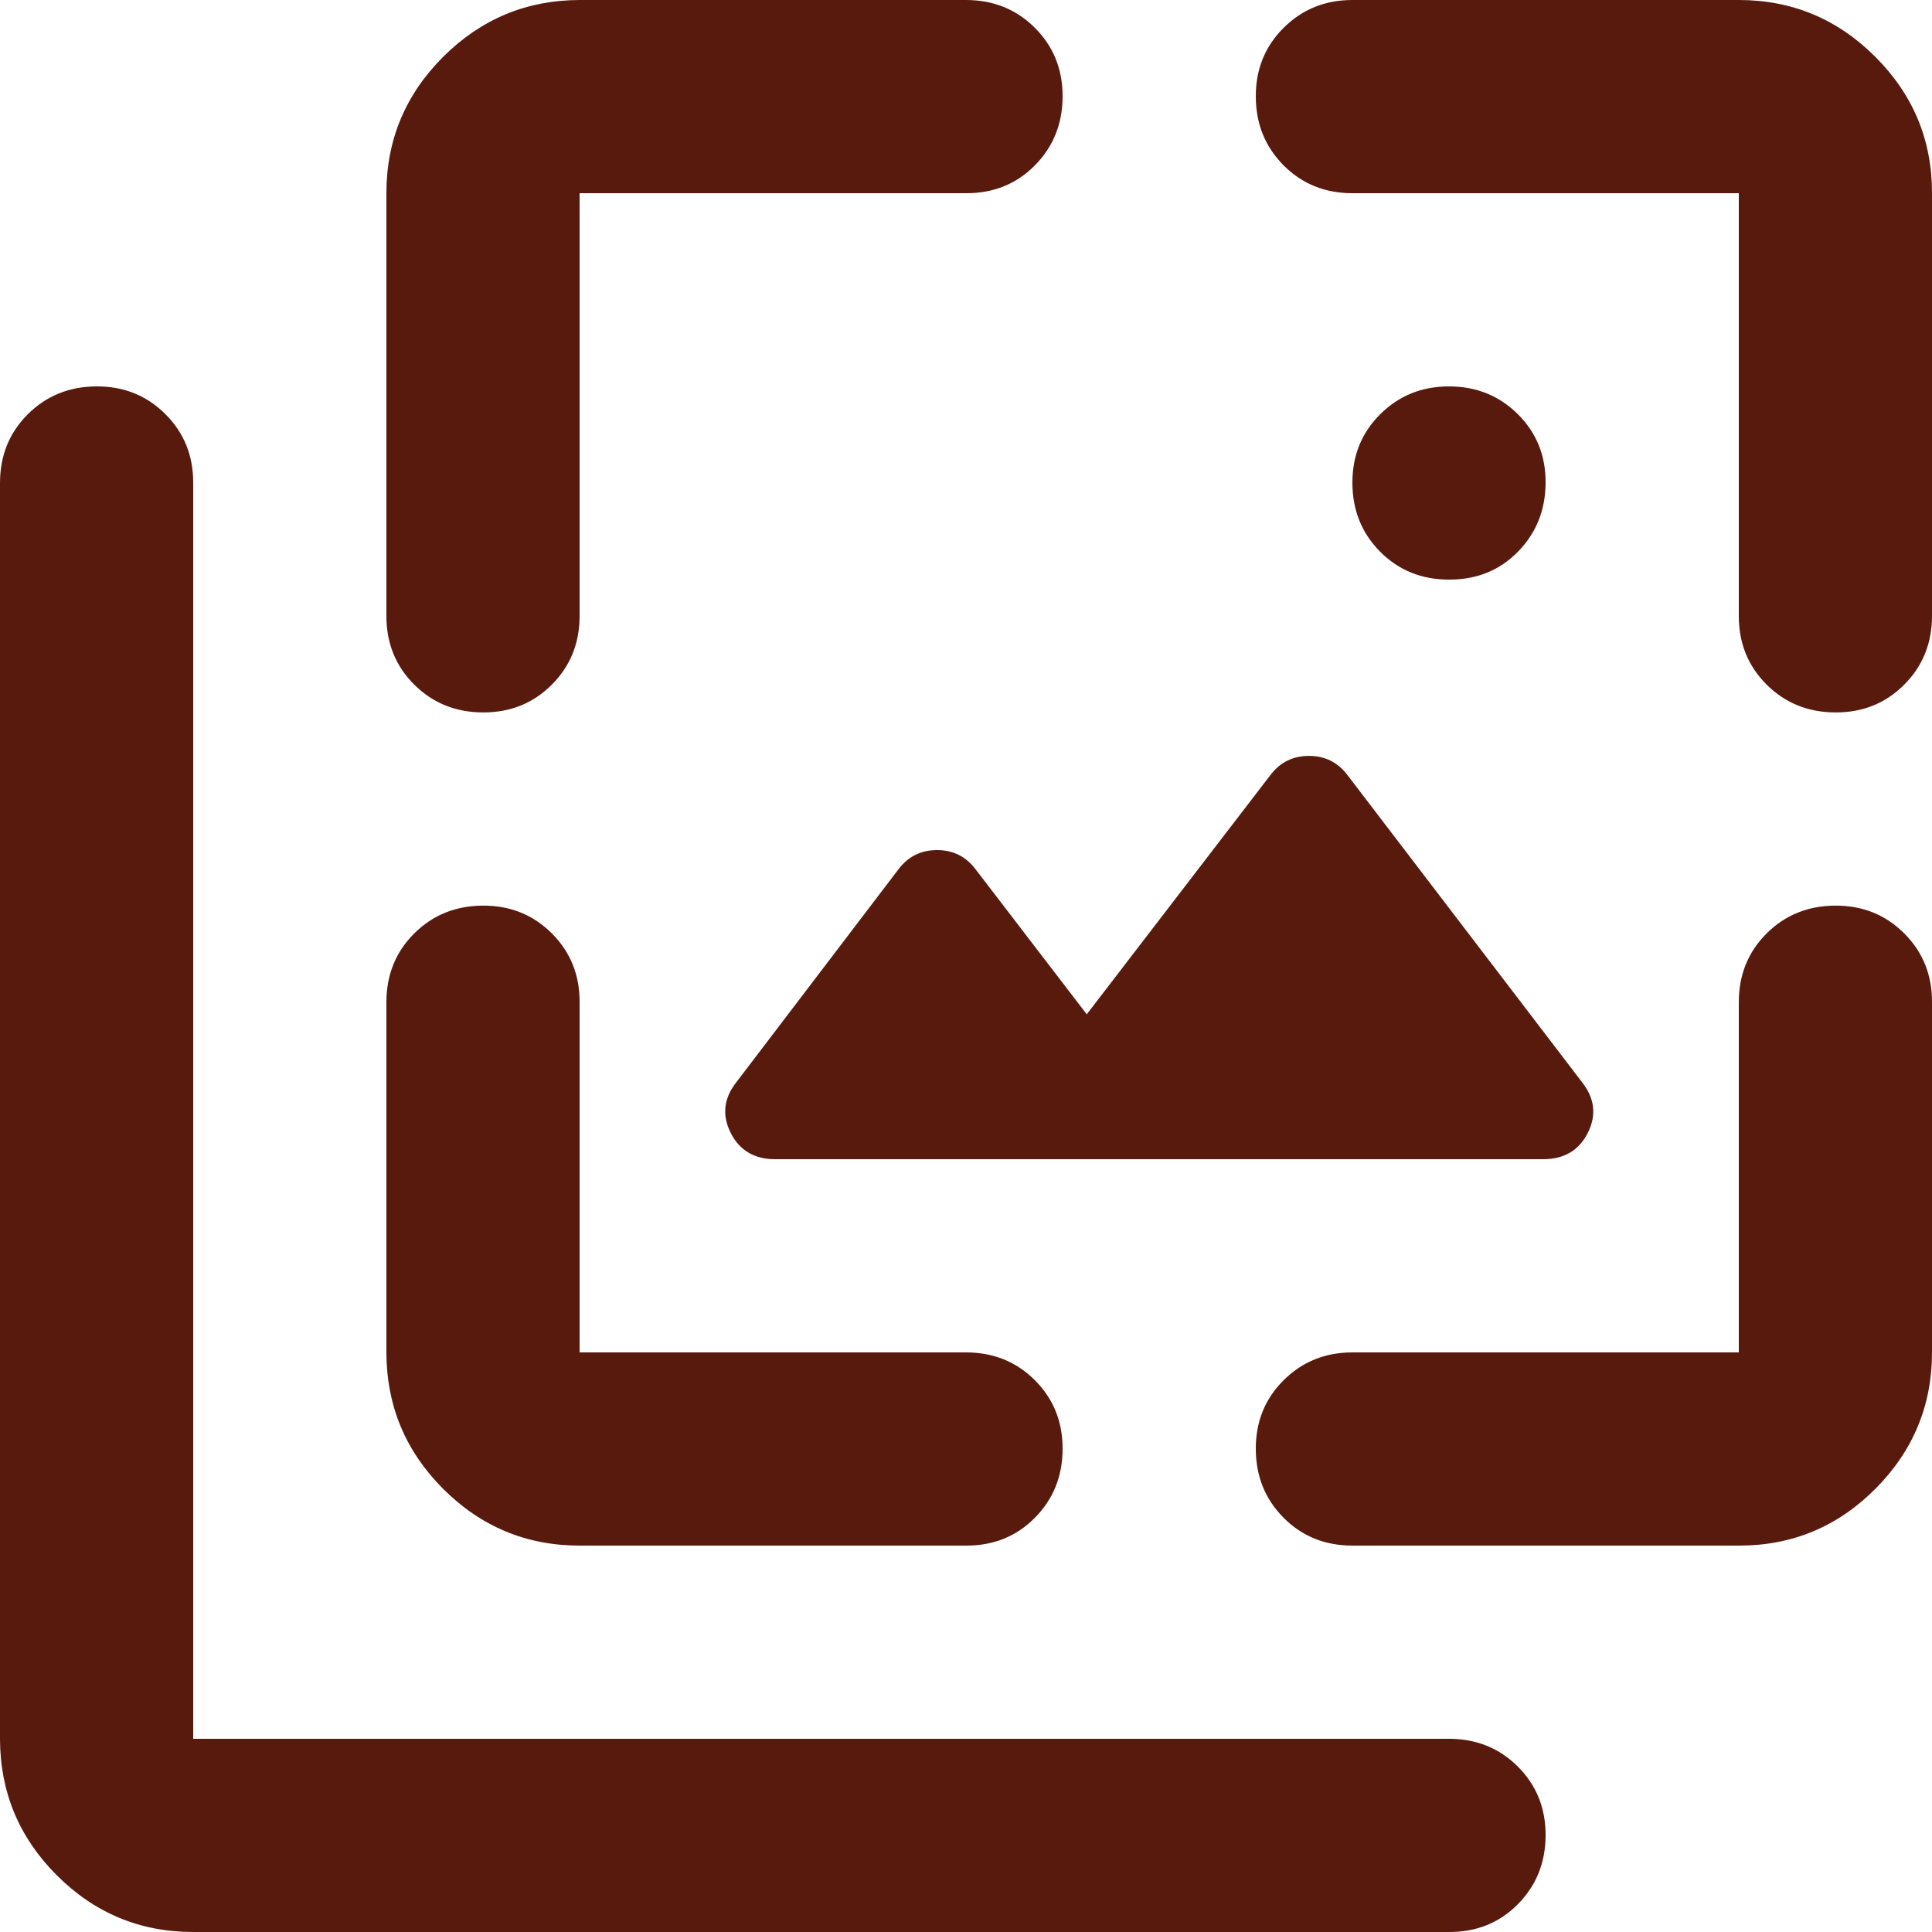 <svg width="20" height="20" viewBox="0 0 20 20" fill="none" xmlns="http://www.w3.org/2000/svg">
<path d="M15 6C14.717 6 14.479 5.904 14.288 5.712C14.097 5.52 14.001 5.283 14 5C13.999 4.717 14.095 4.48 14.288 4.288C14.481 4.096 14.718 4 15 4C15.282 4 15.52 4.096 15.713 4.288C15.906 4.48 16.002 4.717 16 5C15.998 5.283 15.902 5.52 15.712 5.713C15.522 5.906 15.285 6.001 15 6ZM15.975 12H8.025C7.808 12 7.654 11.908 7.563 11.725C7.472 11.542 7.492 11.367 7.625 11.2L9.3 9C9.4 8.867 9.533 8.8 9.7 8.8C9.867 8.8 10 8.867 10.1 9L11.25 10.5L13.15 8.025C13.25 7.892 13.383 7.825 13.55 7.825C13.717 7.825 13.85 7.892 13.95 8.025L16.375 11.2C16.508 11.367 16.529 11.542 16.438 11.725C16.347 11.908 16.192 12 15.975 12ZM2 20C1.45 20 0.979 19.804 0.588 19.413C0.197 19.022 0.001 18.551 0 18V5C0 4.717 0.096 4.479 0.288 4.288C0.48 4.097 0.717 4.001 1 4C1.283 3.999 1.52 4.095 1.713 4.288C1.906 4.481 2.001 4.718 2 5V18H15C15.283 18 15.521 18.096 15.713 18.288C15.905 18.48 16.001 18.717 16 19C15.999 19.283 15.903 19.52 15.712 19.713C15.521 19.906 15.283 20.001 15 20H2ZM4 2C4 1.45 4.196 0.979 4.588 0.588C4.98 0.197 5.451 0.001 6 0H10C10.283 0 10.521 0.096 10.713 0.288C10.905 0.48 11.001 0.717 11 1C10.999 1.283 10.903 1.52 10.712 1.713C10.521 1.906 10.283 2.001 10 2H6V6.375C6 6.658 5.904 6.896 5.712 7.088C5.52 7.28 5.283 7.376 5 7.375C4.717 7.374 4.48 7.278 4.288 7.087C4.096 6.896 4 6.659 4 6.376V2ZM6 16C5.45 16 4.979 15.804 4.588 15.413C4.197 15.022 4.001 14.551 4 14V10.375C4 10.092 4.096 9.854 4.288 9.663C4.48 9.472 4.717 9.376 5 9.375C5.283 9.374 5.52 9.47 5.713 9.663C5.906 9.856 6.001 10.093 6 10.375V14H10C10.283 14 10.521 14.096 10.713 14.288C10.905 14.48 11.001 14.717 11 15C10.999 15.283 10.903 15.52 10.712 15.713C10.521 15.906 10.283 16.001 10 16H6ZM18 16H14C13.717 16 13.479 15.904 13.288 15.712C13.097 15.52 13.001 15.283 13 15C12.999 14.717 13.095 14.48 13.288 14.288C13.481 14.096 13.718 14 14 14H18V10.375C18 10.092 18.096 9.854 18.288 9.663C18.48 9.472 18.717 9.376 19 9.375C19.283 9.374 19.52 9.47 19.713 9.663C19.906 9.856 20.001 10.093 20 10.375V14C20 14.55 19.804 15.021 19.413 15.413C19.022 15.805 18.551 16.001 18 16ZM20 2V6.375C20 6.658 19.904 6.896 19.712 7.088C19.52 7.28 19.283 7.376 19 7.375C18.717 7.374 18.48 7.278 18.288 7.087C18.096 6.896 18 6.659 18 6.376V2H14C13.717 2 13.479 1.904 13.288 1.712C13.097 1.52 13.001 1.283 13 1C12.999 0.717 13.095 0.48 13.288 0.288C13.481 0.096 13.718 0 14 0H18C18.55 0 19.021 0.196 19.413 0.588C19.805 0.98 20.001 1.451 20 2Z" fill="#591A0E"/>
</svg>

